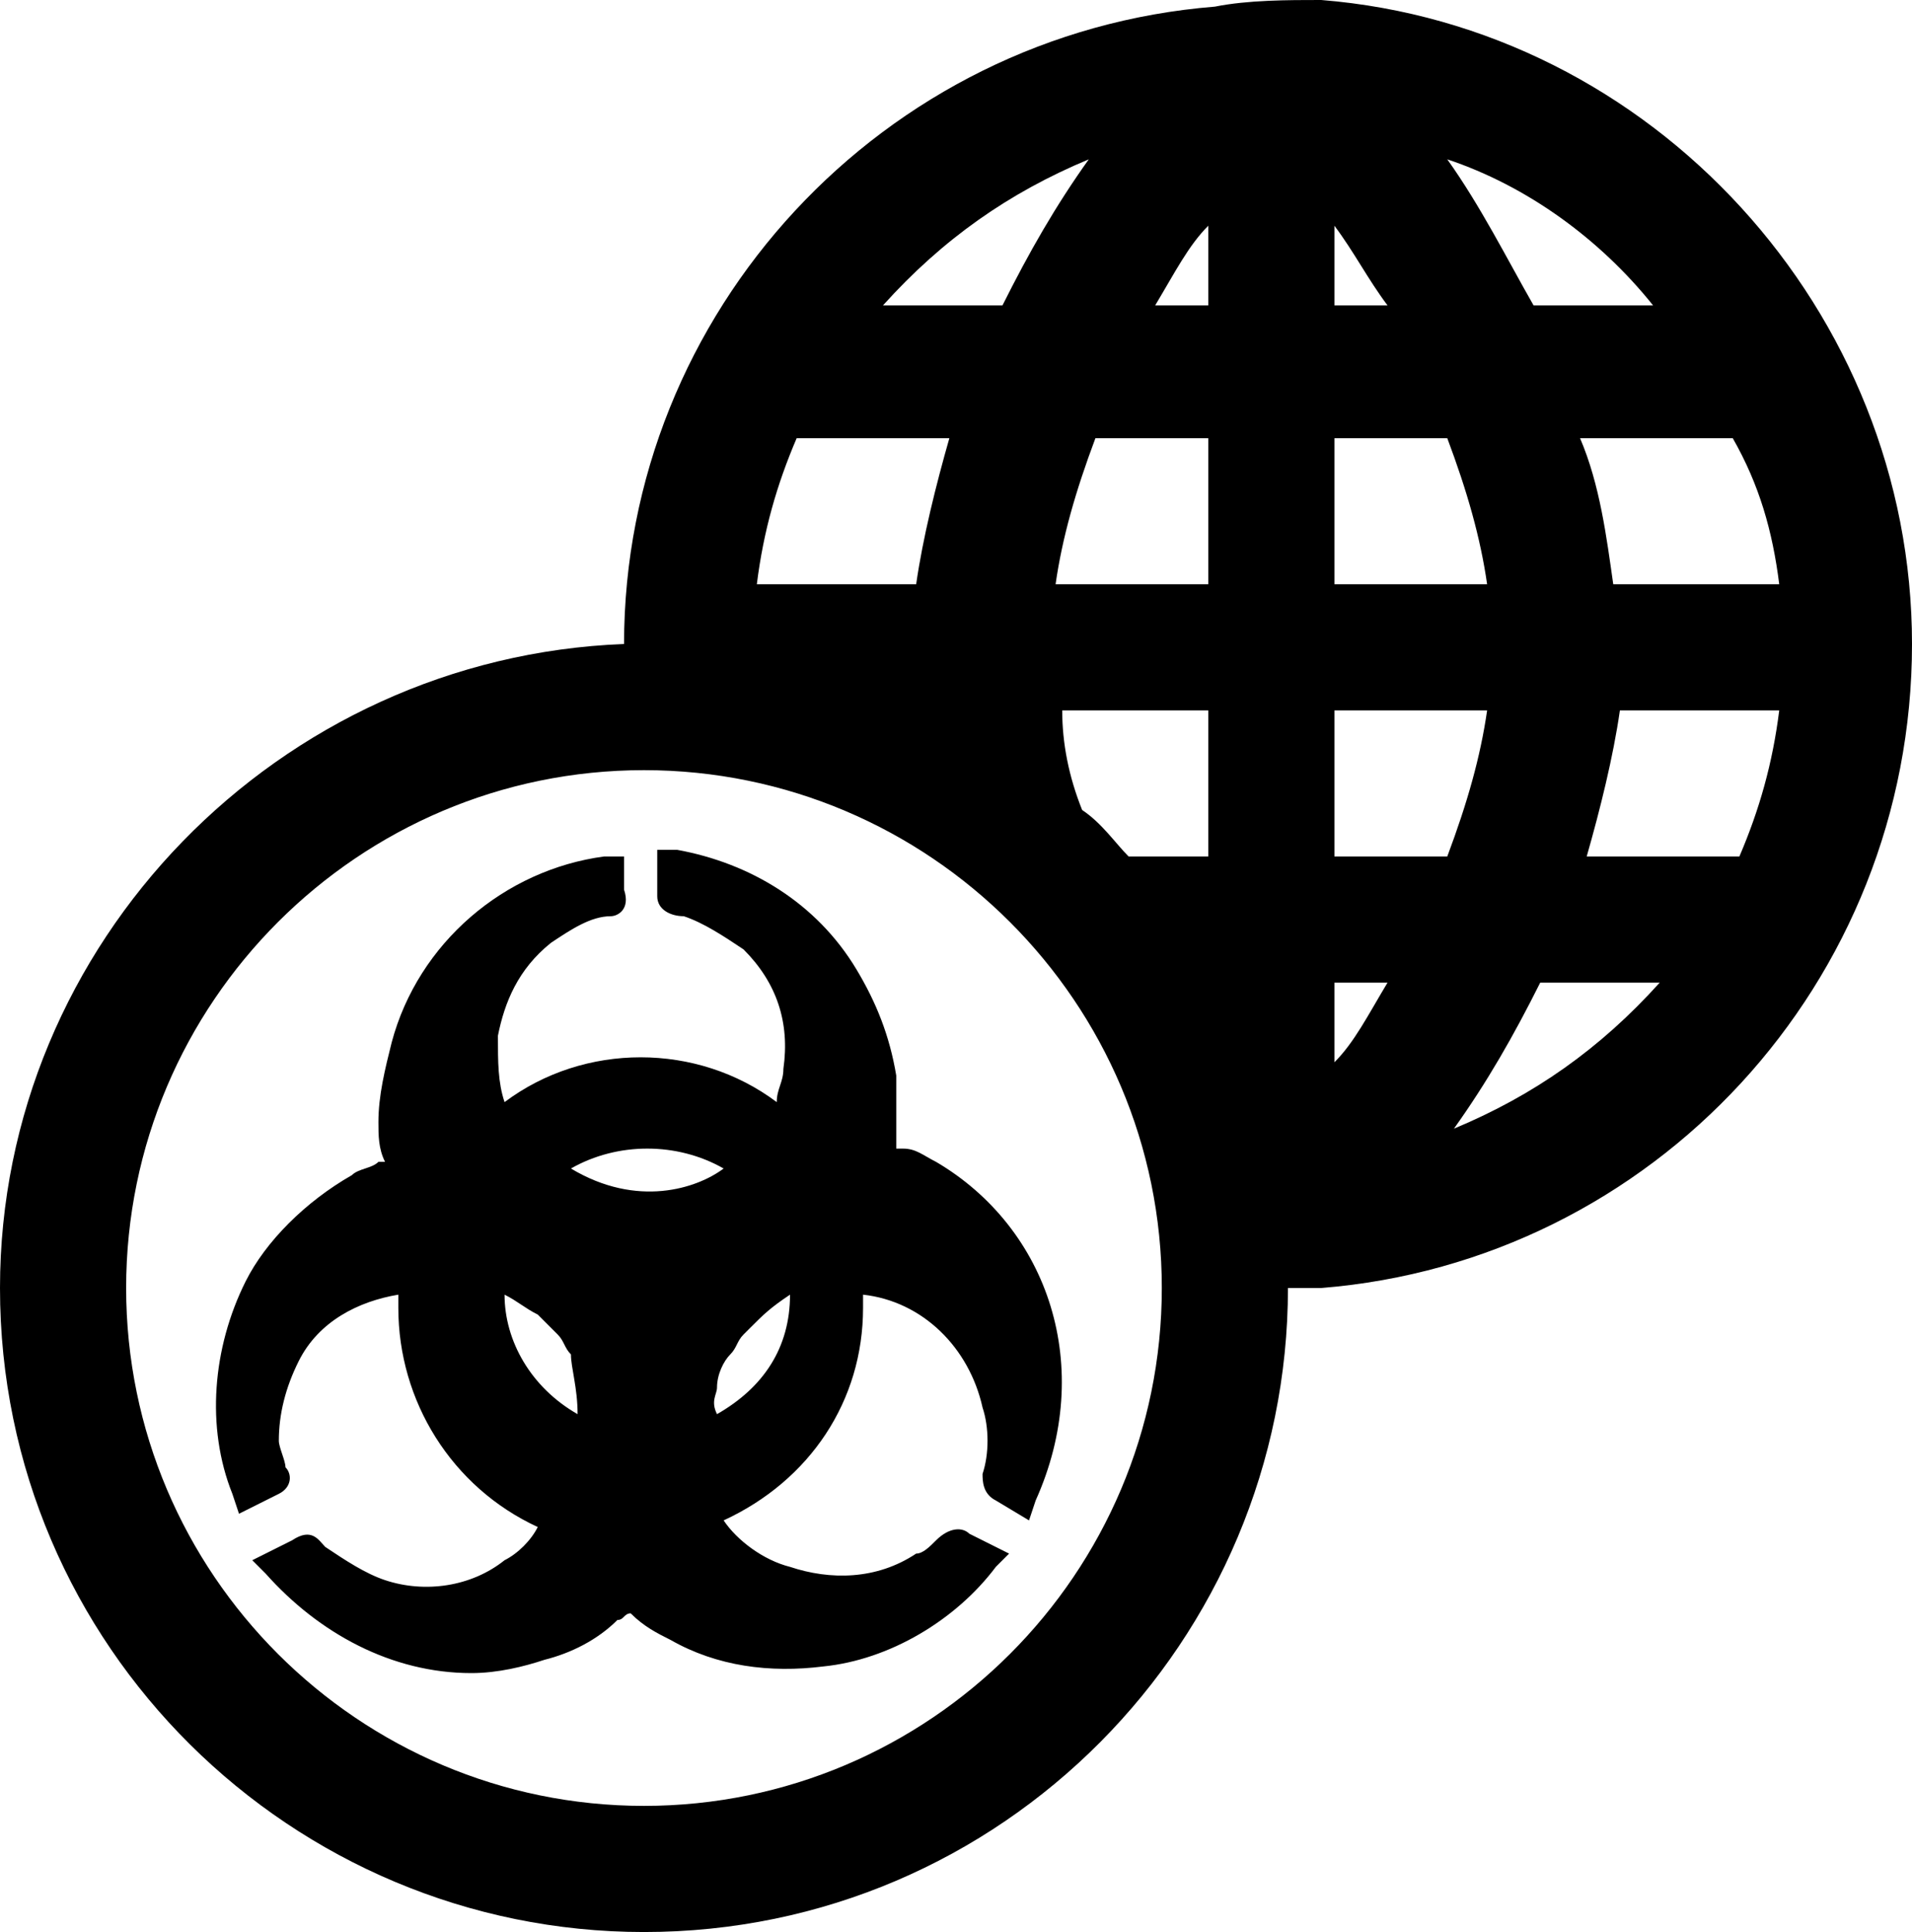 <?xml version="1.0" encoding="utf-8"?>
<!-- Generator: Adobe Illustrator 26.4.1, SVG Export Plug-In . SVG Version: 6.00 Build 0)  -->
<svg version="1.1" id="Layer_1" xmlns="http://www.w3.org/2000/svg" xmlns:xlink="http://www.w3.org/1999/xlink" x="0px" y="0px"
	 viewBox="0 0 28.8 29.1" style="enable-background:new 0 0 28.8 29.1;" xml:space="preserve">
<path d="M18.3,0.1c-5,0.4-8.9,4.6-8.9,9.6C4.2,9.9,0,14.2,0,19.4c0,5.4,4.4,9.7,9.7,9.7c5.4,0,9.7-4.4,9.7-9.7c0,0,0,0,0.1,0h0.4
	l0,0c5-0.4,8.9-4.6,8.9-9.7c0-5-3.9-9.3-8.9-9.7C19.4,0,18.8,0,18.3,0.1z M20.9,14.8c-0.3,0.5-0.5,0.9-0.8,1.2v-1.2H20.9z
	 M20.1,12.9v-2.2h2.3c-0.1,0.7-0.3,1.4-0.6,2.2H20.1z M25,14.8c-0.9,1-1.9,1.7-3.1,2.2c0.5-0.7,0.9-1.4,1.3-2.2H25z M20.1,4.6V3.4
	c0.3,0.4,0.5,0.8,0.8,1.2H20.1z M23.1,4.6c-0.4-0.7-0.8-1.5-1.3-2.2c1.2,0.4,2.3,1.2,3.1,2.2H23.1z M20.1,8.8V6.6h1.7
	c0.3,0.8,0.5,1.5,0.6,2.2H20.1z M26.8,10.7c-0.1,0.8-0.3,1.5-0.6,2.2h-2.3c0.2-0.7,0.4-1.5,0.5-2.2H26.8z M26.8,8.8h-2.5
	c-0.1-0.7-0.2-1.5-0.5-2.2h2.3C26.5,7.3,26.7,8,26.8,8.8z M9.7,27.2c-4.3,0-7.8-3.5-7.8-7.8s3.5-7.8,7.8-7.8s7.8,3.5,7.8,7.8
	S14,27.2,9.7,27.2z M11.4,8.8C11.5,8,11.7,7.3,12,6.6h2.3c-0.2,0.7-0.4,1.5-0.5,2.2H11.4z M17.4,4.6c0.3-0.5,0.5-0.9,0.8-1.2v1.2
	H17.4z M18.2,6.6v2.2h-2.3c0.1-0.7,0.3-1.4,0.6-2.2H18.2z M13.3,4.6c0.9-1,1.9-1.7,3.1-2.2c-0.5,0.7-0.9,1.4-1.3,2.2H13.3z
	 M18.2,10.7v2.2H17c-0.2-0.2-0.4-0.5-0.7-0.7c-0.2-0.5-0.3-1-0.3-1.5H18.2z M14.1,17.5c-0.2-0.1-0.3-0.2-0.5-0.2c0,0,0,0-0.1,0
	c0,0,0,0,0-0.1c0-0.3,0-0.7,0-1c-0.1-0.6-0.3-1.1-0.6-1.6c-0.6-1-1.6-1.6-2.7-1.8H9.9v0.7c0,0.2,0.2,0.3,0.4,0.3
	c0.3,0.1,0.6,0.3,0.9,0.5c0.5,0.5,0.7,1.1,0.6,1.8c0,0.2-0.1,0.3-0.1,0.5c-1.2-0.9-2.9-0.9-4.1,0c-0.1-0.3-0.1-0.6-0.1-1
	c0.1-0.5,0.3-1,0.8-1.4c0.3-0.2,0.6-0.4,0.9-0.4c0.1,0,0.3-0.1,0.2-0.4v-0.5H9.1c-1.5,0.2-2.8,1.3-3.2,2.8c-0.1,0.4-0.2,0.8-0.2,1.2
	c0,0.2,0,0.4,0.1,0.6c0,0,0,0-0.1,0c-0.1,0.1-0.3,0.1-0.4,0.2c-0.7,0.4-1.3,1-1.6,1.6c-0.5,1-0.6,2.2-0.2,3.2l0.1,0.3l0.6-0.3
	c0.2-0.1,0.2-0.3,0.1-0.4c0-0.1-0.1-0.3-0.1-0.4c0-0.4,0.1-0.8,0.3-1.2c0.3-0.6,0.9-0.9,1.5-1c0,0.1,0,0.1,0,0.2
	c0,1.4,0.8,2.7,2.1,3.3c-0.1,0.2-0.3,0.4-0.5,0.5c-0.5,0.4-1.2,0.5-1.8,0.3c-0.3-0.1-0.6-0.3-0.9-0.5c-0.1-0.1-0.2-0.3-0.5-0.1
	l-0.6,0.3L4,23.7c0.8,0.9,1.9,1.5,3.1,1.5c0.4,0,0.8-0.1,1.1-0.2c0.4-0.1,0.8-0.3,1.1-0.6c0.1,0,0.1-0.1,0.2-0.1l0,0
	c0.2,0.2,0.4,0.3,0.6,0.4c0.7,0.4,1.5,0.5,2.3,0.4c1-0.1,2-0.7,2.6-1.5l0.2-0.2l-0.6-0.3c-0.1-0.1-0.3-0.1-0.5,0.1
	c-0.1,0.1-0.2,0.2-0.3,0.2c-0.6,0.4-1.3,0.4-1.9,0.2c-0.4-0.1-0.8-0.4-1-0.7c1.3-0.6,2.1-1.8,2.1-3.2c0-0.1,0-0.2,0-0.2
	c0.9,0.1,1.6,0.8,1.8,1.7c0.1,0.3,0.1,0.7,0,1c0,0.1,0,0.3,0.2,0.4l0.5,0.3l0.1-0.3C16.5,20.6,15.8,18.5,14.1,17.5z M10.8,20.9
	c0-0.2,0.1-0.4,0.2-0.5s0.1-0.2,0.2-0.3l0.1-0.1c0.2-0.2,0.3-0.3,0.6-0.5c0,0.8-0.4,1.4-1.1,1.8C10.7,21.1,10.8,21,10.8,20.9z
	 M10.9,17.6c-0.4,0.3-1.3,0.6-2.3,0C9.3,17.2,10.2,17.2,10.9,17.6z M8.7,21.3c-0.7-0.4-1.1-1.1-1.1-1.8c0.2,0.1,0.3,0.2,0.5,0.3
	c0,0,0.2,0.2,0.3,0.3c0.1,0.1,0.1,0.2,0.2,0.3C8.6,20.6,8.7,20.9,8.7,21.3z"/>
</svg>
